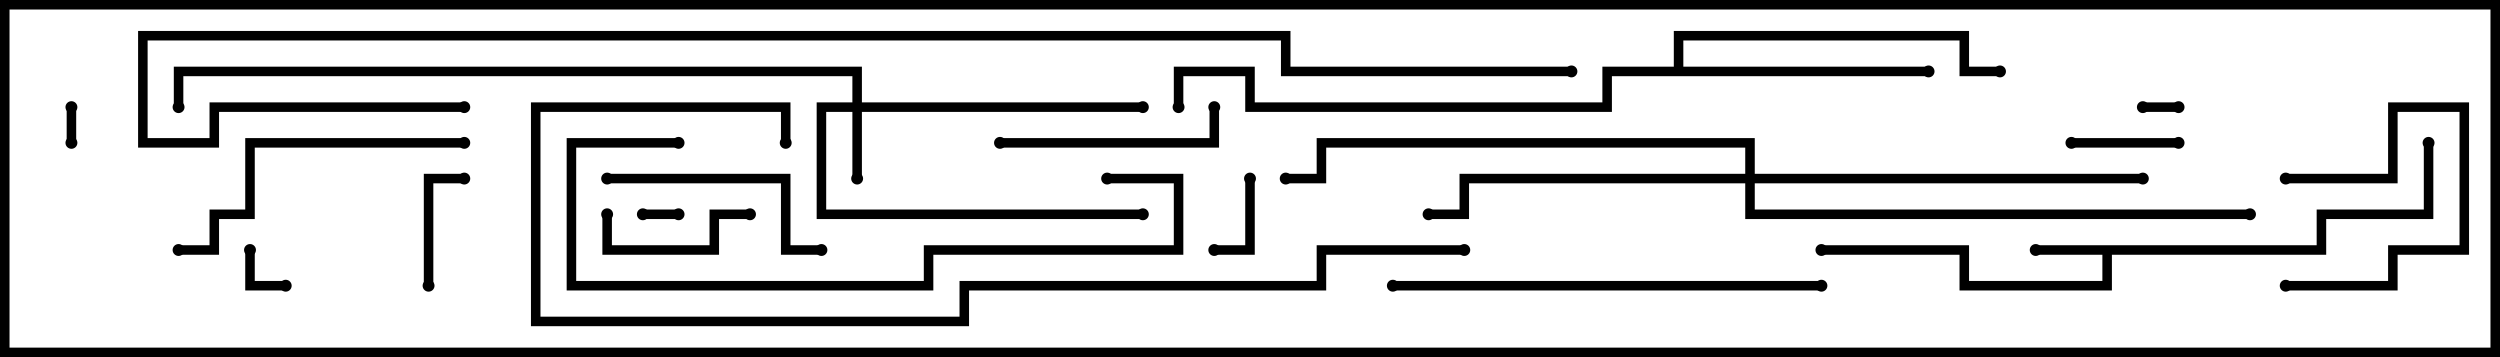 <svg version="1.1" width="105" height="15" xmlns="http://www.w3.org/2000/svg"><path d="M97.3,10.3L97.3,8.8L101.8,8.8L101.8,6L102.2,6L102.2,9.2L97.7,9.2L97.7,10.7L88.7,10.7L88.7,12.2L82.3,12.2L82.3,10.7L76.5,10.7L76.5,10.3L82.7,10.3L82.7,11.8L88.3,11.8L88.3,10.7L85.5,10.7L85.5,10.3z" stroke="none"/><path d="M70.3,2.8L70.3,1.3L82.7,1.3L82.7,2.8L84,2.8L84,3.2L82.3,3.2L82.3,1.7L70.7,1.7L70.7,2.8L81,2.8L81,3.2L67.7,3.2L67.7,4.7L52.3,4.7L52.3,3.2L49.7,3.2L49.7,4.5L49.3,4.5L49.3,2.8L52.7,2.8L52.7,4.3L67.3,4.3L67.3,2.8z" stroke="none"/><path d="M35.8,4.3L35.8,3.2L7.7,3.2L7.7,4.5L7.3,4.5L7.3,2.8L36.2,2.8L36.2,4.3L48,4.3L48,4.7L36.2,4.7L36.2,7.5L35.8,7.5L35.8,4.7L34.7,4.7L34.7,8.8L48,8.8L48,9.2L34.3,9.2L34.3,4.3z" stroke="none"/><path d="M73.3,7.3L73.3,6.2L55.7,6.2L55.7,7.7L54,7.7L54,7.3L55.3,7.3L55.3,5.8L73.7,5.8L73.7,7.3L90,7.3L90,7.7L73.7,7.7L73.7,8.8L94.5,8.8L94.5,9.2L73.3,9.2L73.3,7.7L61.7,7.7L61.7,9.2L60,9.2L60,8.8L61.3,8.8L61.3,7.3z" stroke="none"/><path d="M90,4.7L90,4.3L91.5,4.3L91.5,4.7z" stroke="none"/><path d="M3.2,6L2.8,6L2.8,4.5L3.2,4.5z" stroke="none"/><path d="M27,9.2L27,8.8L28.5,8.8L28.5,9.2z" stroke="none"/><path d="M10.3,10.5L10.7,10.5L10.7,11.8L12,11.8L12,12.2L10.3,12.2z" stroke="none"/><path d="M52.3,7.5L52.7,7.5L52.7,10.7L51,10.7L51,10.3L52.3,10.3z" stroke="none"/><path d="M91.5,5.8L91.5,6.2L87,6.2L87,5.8z" stroke="none"/><path d="M96,7.7L96,7.3L100.3,7.3L100.3,4.3L103.7,4.3L103.7,10.7L100.7,10.7L100.7,12.2L96,12.2L96,11.8L100.3,11.8L100.3,10.3L103.3,10.3L103.3,4.7L100.7,4.7L100.7,7.7z" stroke="none"/><path d="M18.2,12L17.8,12L17.8,7.3L19.5,7.3L19.5,7.7L18.2,7.7z" stroke="none"/><path d="M25.3,9L25.7,9L25.7,10.3L29.8,10.3L29.8,8.8L31.5,8.8L31.5,9.2L30.2,9.2L30.2,10.7L25.3,10.7z" stroke="none"/><path d="M50.8,4.5L51.2,4.5L51.2,6.2L42,6.2L42,5.8L50.8,5.8z" stroke="none"/><path d="M34.5,10.3L34.5,10.7L32.8,10.7L32.8,7.7L25.5,7.7L25.5,7.3L33.2,7.3L33.2,10.3z" stroke="none"/><path d="M7.5,10.7L7.5,10.3L8.8,10.3L8.8,8.8L10.3,8.8L10.3,5.8L19.5,5.8L19.5,6.2L10.7,6.2L10.7,9.2L9.2,9.2L9.2,10.7z" stroke="none"/><path d="M76.5,11.8L76.5,12.2L58.5,12.2L58.5,11.8z" stroke="none"/><path d="M46.5,7.7L46.5,7.3L49.7,7.3L49.7,10.7L39.2,10.7L39.2,12.2L23.8,12.2L23.8,5.8L28.5,5.8L28.5,6.2L24.2,6.2L24.2,11.8L38.8,11.8L38.8,10.3L49.3,10.3L49.3,7.7z" stroke="none"/><path d="M61.5,10.3L61.5,10.7L55.7,10.7L55.7,12.2L40.7,12.2L40.7,13.7L22.3,13.7L22.3,4.3L33.2,4.3L33.2,6L32.8,6L32.8,4.7L22.7,4.7L22.7,13.3L40.3,13.3L40.3,11.8L55.3,11.8L55.3,10.3z" stroke="none"/><path d="M66,2.8L66,3.2L53.8,3.2L53.8,1.7L6.2,1.7L6.2,5.8L8.8,5.8L8.8,4.3L19.5,4.3L19.5,4.7L9.2,4.7L9.2,6.2L5.8,6.2L5.8,1.3L54.2,1.3L54.2,2.8z" stroke="none"/><circle cx="85.5" cy="10.5" r="0.25" stroke-width="0" fill="#000" /><circle cx="76.5" cy="10.5" r="0.25" stroke-width="0" fill="#000" /><circle cx="102" cy="6" r="0.25" stroke-width="0" fill="#000" /><circle cx="81" cy="3" r="0.25" stroke-width="0" fill="#000" /><circle cx="84" cy="3" r="0.25" stroke-width="0" fill="#000" /><circle cx="49.5" cy="4.5" r="0.25" stroke-width="0" fill="#000" /><circle cx="36" cy="7.5" r="0.25" stroke-width="0" fill="#000" /><circle cx="48" cy="4.5" r="0.25" stroke-width="0" fill="#000" /><circle cx="48" cy="9" r="0.25" stroke-width="0" fill="#000" /><circle cx="7.5" cy="4.5" r="0.25" stroke-width="0" fill="#000" /><circle cx="60" cy="9" r="0.25" stroke-width="0" fill="#000" /><circle cx="90" cy="7.5" r="0.25" stroke-width="0" fill="#000" /><circle cx="54" cy="7.5" r="0.25" stroke-width="0" fill="#000" /><circle cx="94.5" cy="9" r="0.25" stroke-width="0" fill="#000" /><circle cx="90" cy="4.5" r="0.25" stroke-width="0" fill="#000" /><circle cx="91.5" cy="4.5" r="0.25" stroke-width="0" fill="#000" /><circle cx="3" cy="6" r="0.25" stroke-width="0" fill="#000" /><circle cx="3" cy="4.5" r="0.25" stroke-width="0" fill="#000" /><circle cx="27" cy="9" r="0.25" stroke-width="0" fill="#000" /><circle cx="28.5" cy="9" r="0.25" stroke-width="0" fill="#000" /><circle cx="10.5" cy="10.5" r="0.25" stroke-width="0" fill="#000" /><circle cx="12" cy="12" r="0.25" stroke-width="0" fill="#000" /><circle cx="52.5" cy="7.5" r="0.25" stroke-width="0" fill="#000" /><circle cx="51" cy="10.5" r="0.25" stroke-width="0" fill="#000" /><circle cx="91.5" cy="6" r="0.25" stroke-width="0" fill="#000" /><circle cx="87" cy="6" r="0.25" stroke-width="0" fill="#000" /><circle cx="96" cy="7.5" r="0.25" stroke-width="0" fill="#000" /><circle cx="96" cy="12" r="0.25" stroke-width="0" fill="#000" /><circle cx="18" cy="12" r="0.25" stroke-width="0" fill="#000" /><circle cx="19.5" cy="7.5" r="0.25" stroke-width="0" fill="#000" /><circle cx="25.5" cy="9" r="0.25" stroke-width="0" fill="#000" /><circle cx="31.5" cy="9" r="0.25" stroke-width="0" fill="#000" /><circle cx="51" cy="4.5" r="0.25" stroke-width="0" fill="#000" /><circle cx="42" cy="6" r="0.25" stroke-width="0" fill="#000" /><circle cx="34.5" cy="10.5" r="0.25" stroke-width="0" fill="#000" /><circle cx="25.5" cy="7.5" r="0.25" stroke-width="0" fill="#000" /><circle cx="7.5" cy="10.5" r="0.25" stroke-width="0" fill="#000" /><circle cx="19.5" cy="6" r="0.25" stroke-width="0" fill="#000" /><circle cx="76.5" cy="12" r="0.25" stroke-width="0" fill="#000" /><circle cx="58.5" cy="12" r="0.25" stroke-width="0" fill="#000" /><circle cx="46.5" cy="7.5" r="0.25" stroke-width="0" fill="#000" /><circle cx="28.5" cy="6" r="0.25" stroke-width="0" fill="#000" /><circle cx="61.5" cy="10.5" r="0.25" stroke-width="0" fill="#000" /><circle cx="33" cy="6" r="0.25" stroke-width="0" fill="#000" /><circle cx="66" cy="3" r="0.25" stroke-width="0" fill="#000" /><circle cx="19.5" cy="4.5" r="0.25" stroke-width="0" fill="#000" /><rect x="0" y="0" width="105" height="15" stroke-width="0.8" stroke="#000" fill="none" /></svg>
